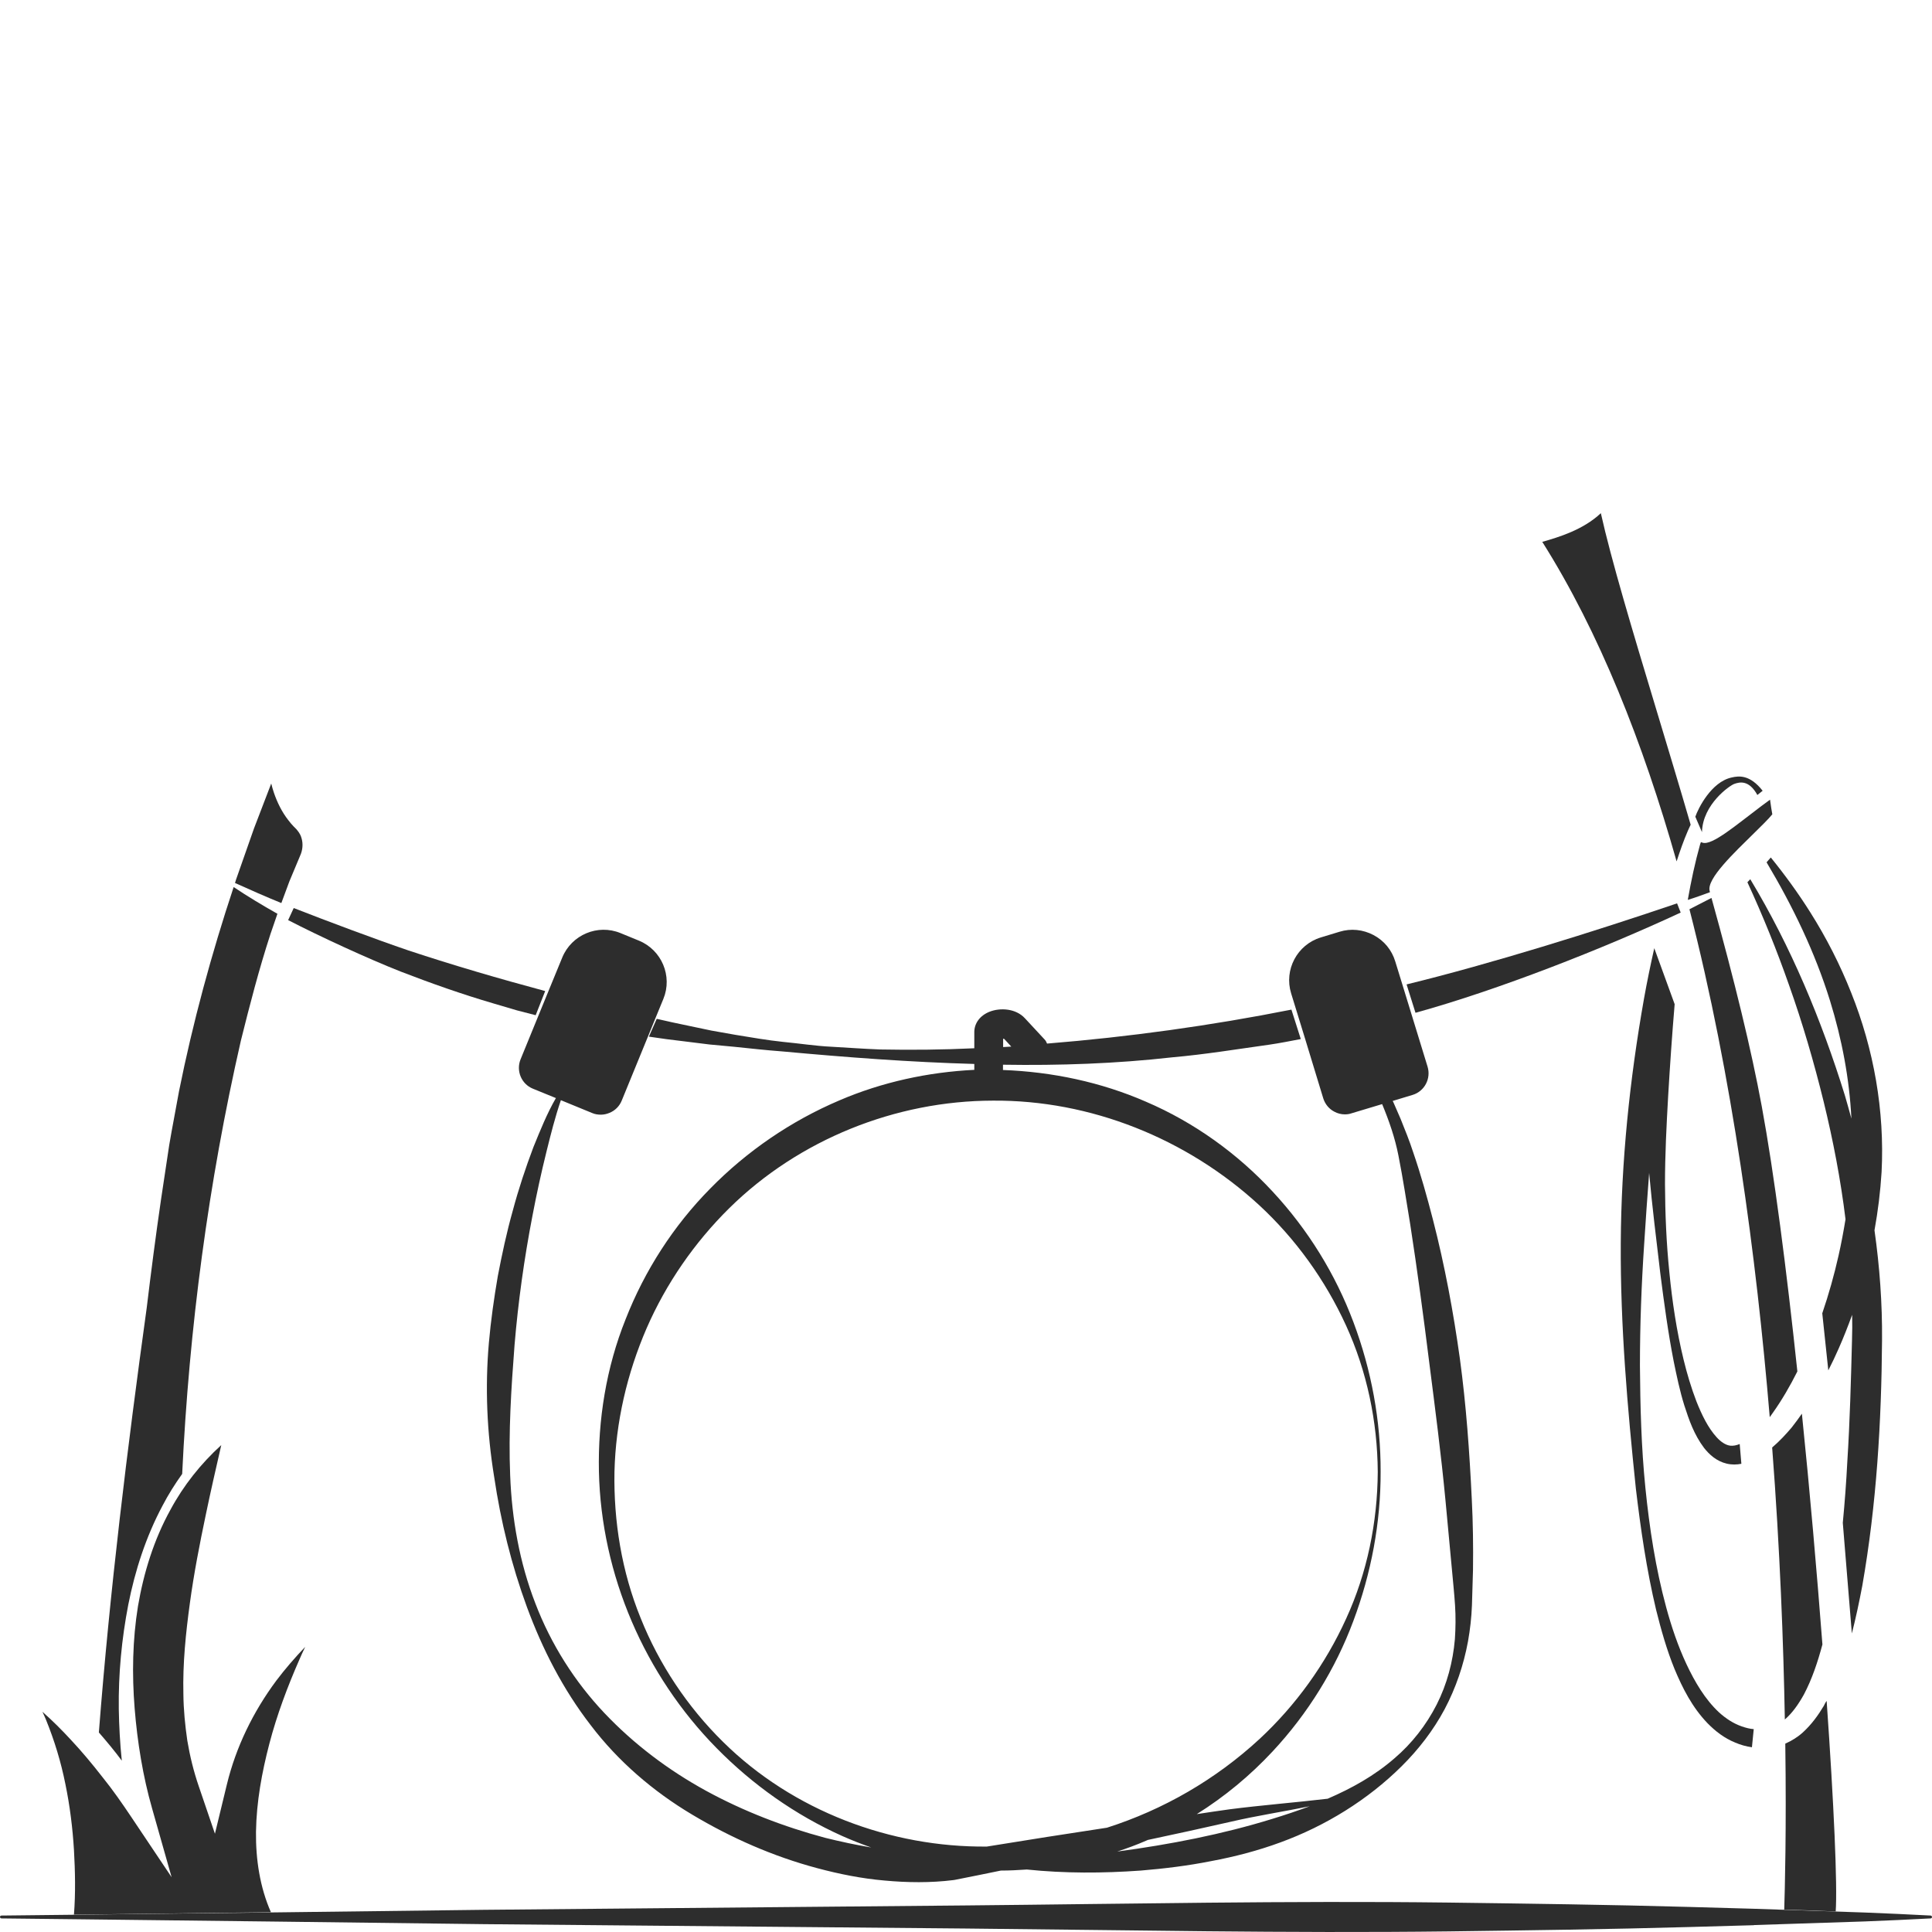 <?xml version="1.0" encoding="utf-8"?>
<!-- Generator: Adobe Illustrator 24.1.2, SVG Export Plug-In . SVG Version: 6.00 Build 0)  -->
<svg version="1.1" id="Layer_1" xmlns="http://www.w3.org/2000/svg" xmlns:xlink="http://www.w3.org/1999/xlink" x="0px" y="0px"
	 viewBox="0 0 128 128" style="enable-background:new 0 0 128 128;" xml:space="preserve">
<style type="text/css">
	.st0{fill:#2D2D2D;}
	.st1{fill:none;}
</style>
<g>
	<path class="st0" d="M120.83,113.02c-0.37,0.62-0.81,1.23-1.39,1.76c-0.33,0.3-0.73,0.55-1.16,0.74c0.08,5.73-0.03,9.72-0.07,11
		l1.72,0.05c0.56,0.02,1.12,0.05,1.69,0.07c0.12-1.75-0.12-7.11-0.6-13.95C120.94,112.79,120.89,112.9,120.83,113.02z"/>
	<path class="st0" d="M113.29,59.11c-0.01-0.03-0.01-0.05-0.02-0.08c-0.22-0.8,1.63-2.54,2.96-3.85c0.39-0.38,0.95-0.93,1.19-1.23
		c-0.05-0.24-0.09-0.56-0.15-0.97c-0.2,0.15-0.4,0.29-0.57,0.42c-1.64,1.23-3.27,2.64-3.9,2.43l-0.11-0.04
		c-0.02,0.05-0.03,0.1-0.05,0.14c-0.34,1.21-0.6,2.44-0.82,3.69C112.31,59.47,112.8,59.29,113.29,59.11z"/>
	<path class="st0" d="M119.51,112.27c0.54-1.02,0.92-2.16,1.23-3.32c-0.37-4.82-0.83-10.13-1.36-15.29
		c-0.22,0.31-0.44,0.62-0.68,0.92c-0.39,0.46-0.81,0.91-1.29,1.32c0.52,6.78,0.75,12.98,0.84,18.02
		C118.75,113.49,119.16,112.9,119.51,112.27z"/>
	<path class="st0" d="M111.83,55.03c0.06-0.13,0.12-0.26,0.18-0.39c-0.76-2.62-1.54-5.18-2.27-7.61c-1.61-5.33-2.99-9.94-3.68-13.03
		c-1.18,1.11-2.8,1.59-3.88,1.9c3.77,5.97,6.67,13.3,8.9,21.17C111.3,56.39,111.54,55.7,111.83,55.03z"/>
	<path class="st0" d="M117.45,93.61c0.61-0.86,1.15-1.79,1.63-2.75c-0.72-6.79-1.54-13.13-2.36-17.57
		c-0.69-3.74-1.79-8.26-3.33-13.8c-0.49,0.25-0.97,0.5-1.46,0.75c2.84,11.07,4.43,22.99,5.32,33.65
		C117.32,93.79,117.39,93.7,117.45,93.61z"/>
	<path class="st0" d="M19.17,58.4l0.72-1.72c0.16-0.35,0.2-0.77,0.09-1.14c-0.05-0.19-0.14-0.35-0.26-0.5
		c-0.03-0.04-0.06-0.07-0.09-0.11l-0.17-0.17c-0.13-0.13-0.24-0.27-0.35-0.41c-0.44-0.56-0.75-1.2-0.97-1.85
		c-0.07-0.2-0.12-0.4-0.17-0.59l-1.14,2.97l-1.2,3.42c-0.02,0.07-0.04,0.13-0.06,0.2c1.02,0.46,2.04,0.91,3.07,1.33L19.17,58.4z"/>
	<path class="st0" d="M7.87,113.23c-0.03-2.32,0.19-4.65,0.63-6.92c0.45-2.27,1.17-4.5,2.27-6.56c0.38-0.73,0.82-1.43,1.3-2.1
		c0.46-9.65,1.73-19.26,3.89-28.71c0.59-2.37,1.2-4.73,1.96-7.06l0.46-1.34c-0.99-0.56-1.96-1.14-2.9-1.77
		c-1.47,4.43-2.7,8.95-3.62,13.53c-0.21,1.19-0.45,2.38-0.65,3.57l-0.54,3.59c-0.35,2.39-0.66,4.79-0.95,7.19
		c-1.29,9.34-2.44,18.69-3.17,28.13c0.53,0.61,1.04,1.22,1.52,1.87C7.95,115.5,7.89,114.37,7.87,113.23z"/>
	<path class="st0" d="M4.33,118.19c0.3,1.45,0.48,2.91,0.57,4.37c0.08,1.43,0.11,2.86,0,4.29l13.05-0.16
		c-0.73-1.65-1.01-3.5-0.99-5.32c0.03-1.99,0.39-3.95,0.89-5.86c0.5-1.91,1.2-3.77,1.99-5.57c0.12-0.28,0.25-0.56,0.38-0.83
		c-0.68,0.71-1.32,1.45-1.91,2.23c-1.54,2.07-2.68,4.41-3.28,6.89l-0.79,3.26l-1.07-3.14c-0.34-0.99-0.59-2.01-0.76-3.03
		c-0.15-1.03-0.25-2.06-0.26-3.08c-0.05-2.05,0.16-4.05,0.43-6.03c0.27-1.98,0.65-3.93,1.06-5.88c0.32-1.54,0.67-3.06,1.02-4.59
		c-1.35,1.23-2.5,2.67-3.37,4.29c-1.09,1.97-1.77,4.16-2.15,6.39c-0.36,2.23-0.4,4.51-0.22,6.76c0.18,2.24,0.55,4.51,1.15,6.61
		l1.3,4.58l-2.68-4c-0.59-0.88-1.22-1.79-1.9-2.63c-0.67-0.86-1.36-1.69-2.1-2.48c-0.6-0.65-1.22-1.27-1.88-1.85
		c0.08,0.17,0.16,0.34,0.23,0.51C3.61,115.32,4.04,116.74,4.33,118.19z"/>
	<path class="st0" d="M116.19,114.56c-0.27-0.02-0.53-0.09-0.79-0.18c-0.55-0.19-1.06-0.52-1.52-0.94c-0.91-0.85-1.59-2-2.15-3.19
		c-0.56-1.2-0.99-2.47-1.34-3.76c-0.7-2.58-1.11-5.25-1.38-7.93c-0.27-2.68-0.34-5.37-0.36-8.07c0-2.69,0.1-5.38,0.28-8.06
		c0.1-1.57,0.21-3.15,0.33-4.72c0.2,2.23,0.48,4.45,0.74,6.66c0.25,1.95,0.51,3.9,0.89,5.84c0.2,0.97,0.4,1.94,0.7,2.9
		c0.31,0.96,0.64,1.93,1.31,2.82c0.34,0.43,0.82,0.88,1.5,1.04c0.34,0.08,0.67,0.07,0.97,0.01l-0.11-1.31
		c-0.22,0.09-0.43,0.13-0.62,0.11c-0.29-0.03-0.62-0.24-0.9-0.55c-0.58-0.63-1-1.51-1.35-2.39c-0.34-0.89-0.62-1.82-0.85-2.77
		c-0.46-1.89-0.75-3.83-0.94-5.77c-0.2-1.94-0.28-3.9-0.29-5.85c0-1.95,0.1-3.9,0.21-5.84c0.12-2.03,0.26-4.06,0.43-6.08l-1.35-3.71
		c-0.25,1.11-0.48,2.22-0.68,3.34c-0.95,5.36-1.51,10.78-1.54,16.22c-0.03,5.45,0.44,10.86,1,16.24c0.32,2.69,0.71,5.38,1.34,8.03
		c0.33,1.32,0.7,2.64,1.22,3.92c0.53,1.27,1.17,2.54,2.19,3.6c0.51,0.52,1.11,0.99,1.83,1.28c0.35,0.15,0.73,0.26,1.11,0.31
		L116.19,114.56z"/>
	<path class="st0" d="M122.69,108.22c0.27-1.05,0.49-2.1,0.69-3.15c0.95-5.41,1.27-10.86,1.31-16.28c0.02-2.44-0.16-4.88-0.5-7.28
		c0.23-1.27,0.39-2.56,0.47-3.86c0.21-4.06-0.52-8.15-2.01-11.87c-0.74-1.87-1.65-3.65-2.71-5.33c-0.8-1.27-1.68-2.48-2.62-3.64
		l-0.28,0.32c1.74,2.92,3.21,5.97,4.2,9.16c0.79,2.55,1.29,5.18,1.42,7.82c-0.14-0.51-0.28-1.02-0.43-1.53
		c-1.55-5-3.58-9.87-6.27-14.33l-0.19,0.2c1.03,2.23,1.95,4.51,2.76,6.82c0.9,2.53,1.65,5.11,2.29,7.71
		c0.63,2.58,1.13,5.18,1.45,7.8c-0.13,0.8-0.28,1.6-0.46,2.4c-0.29,1.29-0.65,2.57-1.08,3.83l0.4,3.78
		c0.24-0.47,0.47-0.95,0.68-1.43c0.33-0.74,0.62-1.49,0.9-2.25c0.01,0.56,0.01,1.12-0.01,1.68c-0.07,2.69-0.14,5.37-0.31,8.04
		c-0.07,1.36-0.17,2.71-0.3,4.06L122.69,108.22z"/>
	<path class="st0" d="M112.76,55.13c0.05-1.86,1.85-3.09,2.13-3.19c0.38-0.14,0.99-0.27,1.54,0.73l0.35-0.28
		c-0.85-1.08-1.57-0.99-2.05-0.88c-1.36,0.29-2.23,2.07-2.41,2.6L112.76,55.13z"/>
	<path class="st0" d="M27.06,62.97c-2.2-0.75-5.43-1.96-7.6-2.81l-0.37,0.8c2.07,1.07,5.3,2.56,7.46,3.41
		c2.02,0.78,4.06,1.5,6.14,2.11l1.56,0.46l1.24,0.32l0.63-1.6C33.07,64.84,30.05,63.96,27.06,62.97"/>
	<path class="st0" d="M111.11,59.85c-5.47,1.86-12.35,4.01-17.92,5.37l0.59,1.88c5.5-1.52,12.41-4.24,17.57-6.64L111.11,59.85z"/>
	<path class="st1" d="M66.53,68.83c-0.02-0.01-0.04-0.01-0.07-0.01v0.55c0.18-0.01,0.36-0.02,0.54-0.03L66.53,68.83z"/>
	<path class="st1" d="M75.9,121.96c-0.62,0.26-1.25,0.49-1.89,0.71c3.51-0.47,6.96-1.14,10.29-2.17c0.82-0.25,1.65-0.53,2.46-0.83
		c-1.71,0.35-3.58,0.64-5.16,1.01c-1.86,0.42-3.71,0.83-5.57,1.22C75.99,121.92,75.95,121.94,75.9,121.96z"/>
	<path class="st1" d="M73.35,121.08c3.73-1.19,7.2-3.18,10.11-5.88c2.4-2.23,4.37-4.96,5.74-7.98c1.38-3.02,2.07-6.37,2.09-9.71
		c-0.02-3.34-0.72-6.68-2.1-9.7c-1.37-3.02-3.34-5.75-5.75-7.97c-4.82-4.43-11.2-6.98-17.65-6.93c-6.44,0.01-12.84,2.56-17.46,7.12
		c-2.3,2.27-4.18,4.98-5.48,7.96c-1.28,2.99-2.04,6.22-2.13,9.51c-0.06,3.28,0.48,6.61,1.73,9.68c1.23,3.08,3.11,5.89,5.47,8.22
		c4.64,4.58,11.13,6.98,17.48,6.92C68.04,121.91,70.69,121.49,73.35,121.08z"/>
	<path class="st0" d="M34.91,106.47c1.02,2.77,2.38,5.44,4.22,7.82c1.81,2.39,4.15,4.4,6.74,5.94c2.58,1.54,5.35,2.76,8.27,3.54
		c1.46,0.39,2.95,0.69,4.46,0.82c1.51,0.14,3.05,0.16,4.57-0.03l0.06-0.01l0.01,0c1.02-0.2,2.05-0.41,3.07-0.62
		c0.57,0,1.14-0.03,1.72-0.07c2.5,0.26,5.03,0.25,7.55,0.07c1.56-0.13,3.13-0.32,4.68-0.63c1.55-0.29,3.09-0.69,4.58-1.24
		c2.98-1.09,5.77-2.81,8.02-5.04c1.13-1.12,2.1-2.38,2.85-3.78c0.74-1.4,1.26-2.92,1.55-4.5c0.14-0.79,0.23-1.58,0.26-2.38
		l0.07-2.35c0.02-1.56,0-3.12-0.08-4.68c-0.15-3.12-0.37-6.23-0.79-9.32c-0.43-3.09-1-6.16-1.78-9.19c-0.39-1.51-0.81-3.02-1.32-4.5
		c-0.24-0.74-0.54-1.48-0.83-2.2l-0.47-1.08c-0.02-0.03-0.04-0.07-0.05-0.1l1.32-0.4h0c0.79-0.24,1.23-1.08,0.99-1.87l-1.07-3.49
		l-0.58-1.89l-0.49-1.59c-0.23-0.76-0.74-1.38-1.44-1.75c-0.7-0.37-1.5-0.45-2.25-0.22l-1.25,0.38c-1.56,0.48-2.44,2.14-1.96,3.7
		l0.32,1.04l0.6,1.95l1.21,3.97c0.12,0.38,0.38,0.7,0.73,0.88c0.22,0.12,0.46,0.18,0.7,0.18c0.15,0,0.3-0.02,0.44-0.07l2.03-0.61
		c0.46,1.11,0.85,2.23,1.08,3.41c0.3,1.51,0.53,3.04,0.78,4.55c0.47,3.04,0.88,6.1,1.26,9.15c0.39,3.05,0.79,6.11,1.08,9.18
		l0.43,4.61c0.07,0.77,0.15,1.54,0.2,2.3c0.05,0.75,0.04,1.5-0.01,2.25c-0.13,1.5-0.52,2.98-1.21,4.34
		c-0.69,1.35-1.64,2.57-2.79,3.55c-1.32,1.15-2.83,1.99-4.43,2.68c-2.04,0.24-4.48,0.44-6.49,0.7c-0.73,0.1-1.45,0.21-2.18,0.32
		c1.85-1.16,3.54-2.56,5.02-4.15c2.34-2.51,4.17-5.47,5.35-8.64c1.19-3.17,1.82-6.53,1.81-9.9c0.01-3.37-0.61-6.73-1.8-9.9
		c-1.19-3.18-3.01-6.13-5.35-8.65c-2.33-2.52-5.2-4.59-8.4-5.96c-2.98-1.3-6.22-1.98-9.47-2.1v-0.35c3.74,0.06,7.5-0.07,11.22-0.49
		c2.16-0.19,4.29-0.54,6.44-0.84c0.69-0.1,1.38-0.24,2.07-0.37l-0.62-1.95c-5.34,1.06-10.75,1.81-16.19,2.25
		c-0.04-0.1-0.09-0.2-0.17-0.28l-1.3-1.4c-0.6-0.65-1.63-0.71-2.34-0.43c-0.63,0.25-1.01,0.76-1.01,1.35v1.07
		c-2.08,0.1-4.16,0.12-6.24,0.08c-1.07-0.04-2.14-0.12-3.21-0.18c-1.07-0.05-2.13-0.22-3.2-0.32c-1.07-0.11-2.12-0.3-3.18-0.47
		l-1.58-0.28l-1.57-0.33c-0.69-0.14-1.37-0.29-2.06-0.45l-0.52,1.18c0.8,0.12,1.6,0.23,2.41,0.32l1.61,0.2l1.61,0.15
		c1.07,0.11,2.14,0.23,3.22,0.31c4.23,0.39,8.46,0.71,12.71,0.83v0.39c-3.06,0.15-6.11,0.81-8.93,2.02
		c-3.2,1.36-6.13,3.36-8.56,5.84c-2.44,2.47-4.35,5.44-5.61,8.66c-1.29,3.21-1.84,6.68-1.77,10.09c0.15,6.86,3.04,13.5,7.8,18.33
		c2.38,2.42,5.2,4.42,8.32,5.82c0.63,0.28,1.27,0.53,1.92,0.76c-1.02-0.17-2.04-0.39-3.05-0.64c-2.73-0.73-5.41-1.76-7.9-3.12
		c-2.48-1.36-4.77-3.08-6.73-5.15c-1.96-2.07-3.54-4.56-4.57-7.26c-1.05-2.7-1.56-5.6-1.67-8.48c-0.12-2.89,0.07-5.77,0.29-8.64
		c0.24-2.87,0.64-5.73,1.19-8.58c0.27-1.42,0.58-2.84,0.93-4.25c0.28-1.13,0.57-2.28,0.95-3.39l2.07,0.85
		c0.18,0.08,0.38,0.11,0.57,0.11c0.2,0,0.39-0.04,0.58-0.12c0.37-0.15,0.66-0.44,0.81-0.81l1.74-4.25l0.49-1.2l0.53-1.29
		c0.62-1.51-0.11-3.24-1.62-3.86l-1.22-0.5c-1.51-0.62-3.24,0.11-3.86,1.62l-0.92,2.24l-0.65,1.59l-1.19,2.91
		c-0.31,0.76,0.05,1.64,0.82,1.95l1.52,0.62c-0.6,1.04-1.04,2.15-1.49,3.25c-0.52,1.38-0.99,2.79-1.37,4.22
		c-0.4,1.42-0.71,2.87-0.99,4.33c-0.25,1.46-0.46,2.93-0.59,4.41c-0.26,2.96-0.13,5.96,0.35,8.89
		C33.18,100.82,33.89,103.69,34.91,106.47z M66.46,68.82c0.03,0,0.05,0,0.07,0.01L67,69.34c-0.18,0.01-0.36,0.02-0.54,0.03V68.82z
		 M81.61,120.68c1.58-0.37,3.45-0.66,5.16-1.01c-0.81,0.3-1.64,0.58-2.46,0.83c-3.33,1.03-6.79,1.7-10.29,2.17
		c0.64-0.21,1.27-0.44,1.89-0.71c0.05-0.02,0.09-0.04,0.14-0.06C77.9,121.51,79.75,121.1,81.61,120.68z M47.91,115.41
		c-2.36-2.32-4.24-5.14-5.47-8.22c-1.25-3.07-1.79-6.4-1.73-9.68c0.08-3.29,0.84-6.53,2.13-9.51c1.3-2.98,3.18-5.69,5.48-7.96
		c4.62-4.55,11.02-7.11,17.46-7.12c6.45-0.05,12.84,2.5,17.65,6.93c2.4,2.22,4.37,4.95,5.75,7.97c1.38,3.02,2.08,6.36,2.1,9.7
		c-0.02,3.34-0.7,6.68-2.09,9.71c-1.37,3.02-3.34,5.75-5.74,7.98c-2.91,2.69-6.38,4.69-10.11,5.88c-2.66,0.4-5.31,0.82-7.96,1.25
		C59.03,122.4,52.55,119.99,47.91,115.41z"/>
	<path class="st0" d="M116.23,127.54l7.32-0.24c1.45-0.06,2.91-0.12,4.36-0.2c0.05,0,0.09-0.04,0.09-0.09c0-0.05-0.04-0.1-0.09-0.1
		c-1.45-0.08-2.9-0.14-4.35-0.2l-7.38-0.25l-4.25-0.12c-5.33-0.15-10.65-0.22-15.98-0.29c-10.65-0.13-21.3,0.09-31.95,0.19
		l-31.95,0.29l-13.79,0.17l-13.61,0.16l-4.55,0.05C0.04,126.91,0,126.95,0,127c0,0.05,0.04,0.1,0.09,0.1l4.55,0.05l13.65,0.16
		l13.75,0.17L64,127.77c10.65,0.1,21.3,0.32,31.95,0.19c5.33-0.07,10.65-0.14,15.98-0.29l4.26-0.12"/>
</g>
</svg>
